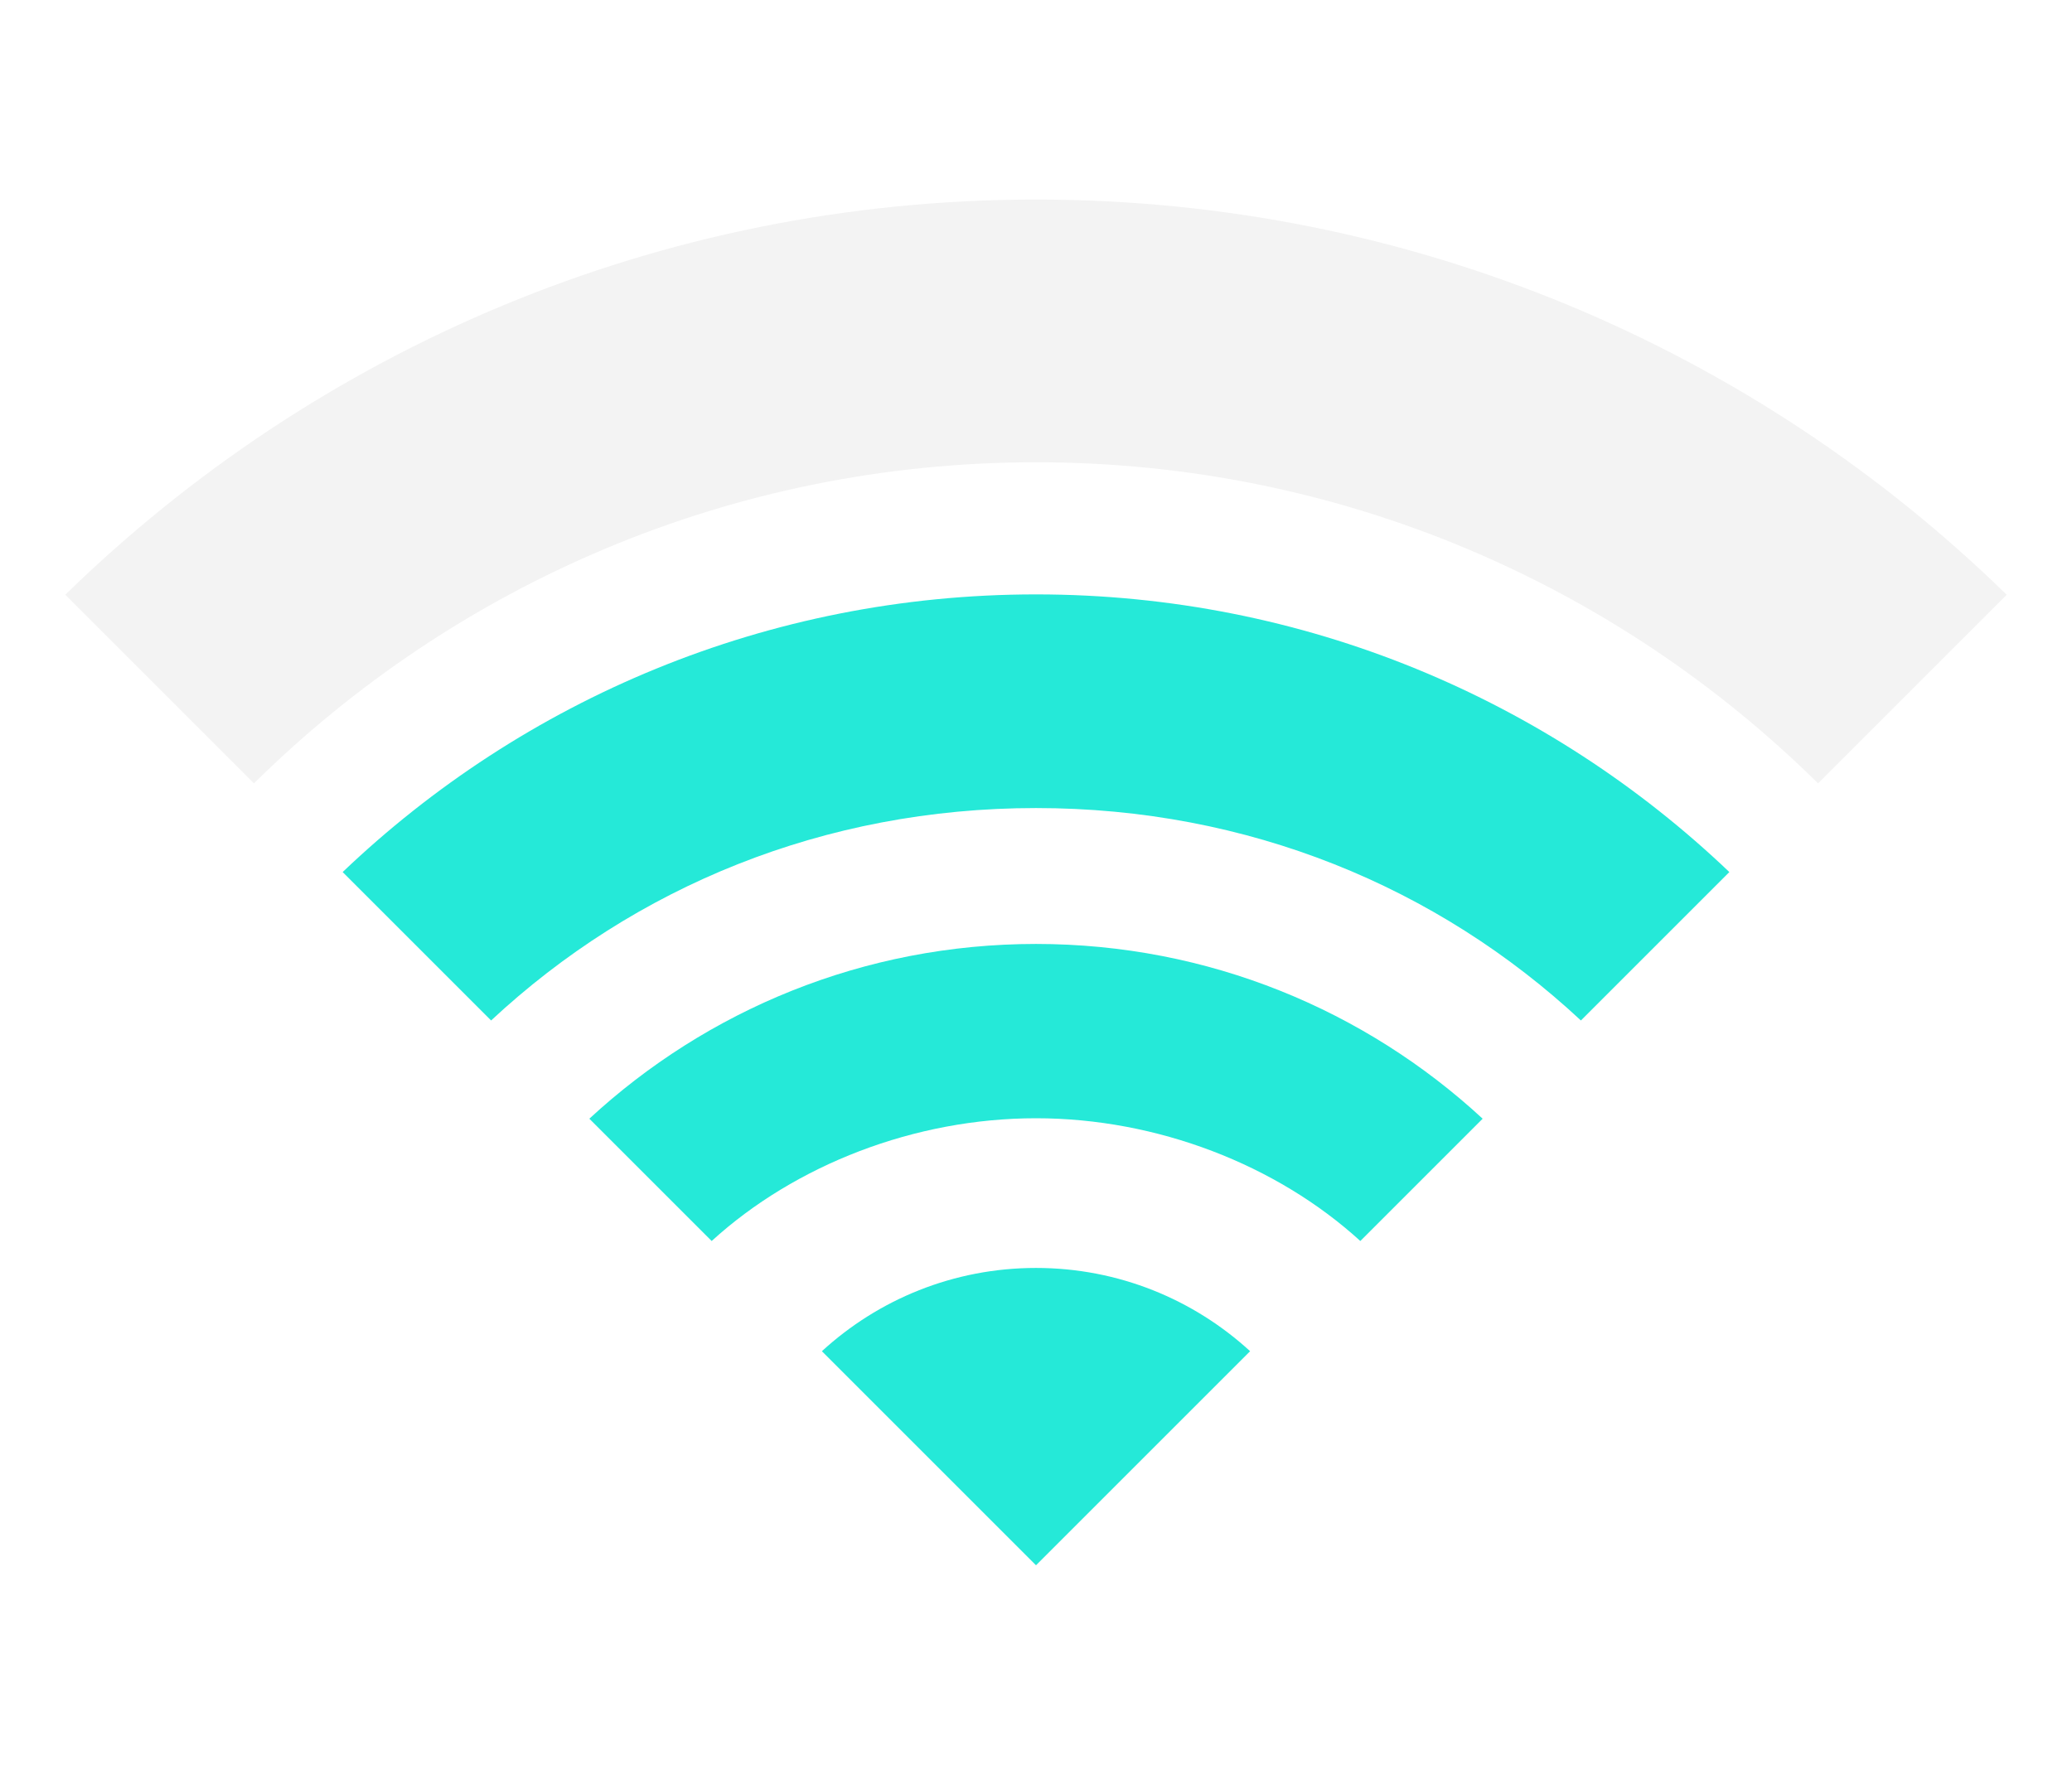 <?xml version="1.0" encoding="utf-8"?>
<!-- Generator: Adobe Illustrator 15.0.2, SVG Export Plug-In . SVG Version: 6.00 Build 0)  -->
<!DOCTYPE svg PUBLIC "-//W3C//DTD SVG 1.1//EN" "http://www.w3.org/Graphics/SVG/1.1/DTD/svg11.dtd">
<svg version="1.1" id="Ebene_1" xmlns="http://www.w3.org/2000/svg" xmlns:xlink="http://www.w3.org/1999/xlink" x="0px" y="0px"
	 width="601px" height="512px" viewBox="-44.5 0 601 512" enable-background="new -44.5 0 601 512" xml:space="preserve">
<g>
	<path fill="#25E9D8" d="M256,367.848c-23.943,0-45.746,9.157-62.104,24.156L256,454.107l62.104-62.104
		C301.746,377.005,279.943,367.848,256,367.848z"/>
	<path fill="#25E9D8" d="M255.999,273.852c-50.008,0-95.517,19.235-129.555,50.7l35.482,35.481
		c24.227-22.103,58.916-35.613,94.073-35.613c35.158,0,69.847,13.51,94.074,35.614l35.482-35.481
		C351.516,293.087,306.008,273.852,255.999,273.852z"/>
	<path fill="#25E9D8" d="M256,172.443c-77.99,0-148.821,30.647-201.11,80.554l43.057,43.057
		c41.593-38.76,96.587-61.627,158.054-61.627c61.467,0,116.459,22.868,158.053,61.627l43.057-43.057
		C404.82,203.09,333.99,172.443,256,172.443z"/>
	<path opacity="0.05" d="M256,57.892c-109.561,0-208.912,43.715-281.562,114.654l54.72,54.72
		C87.462,169.674,167.573,134.111,256,134.111c88.428,0,168.538,35.563,226.842,93.154l54.719-54.72
		C464.91,101.607,365.561,57.892,256,57.892z"/>
</g>
</svg>
